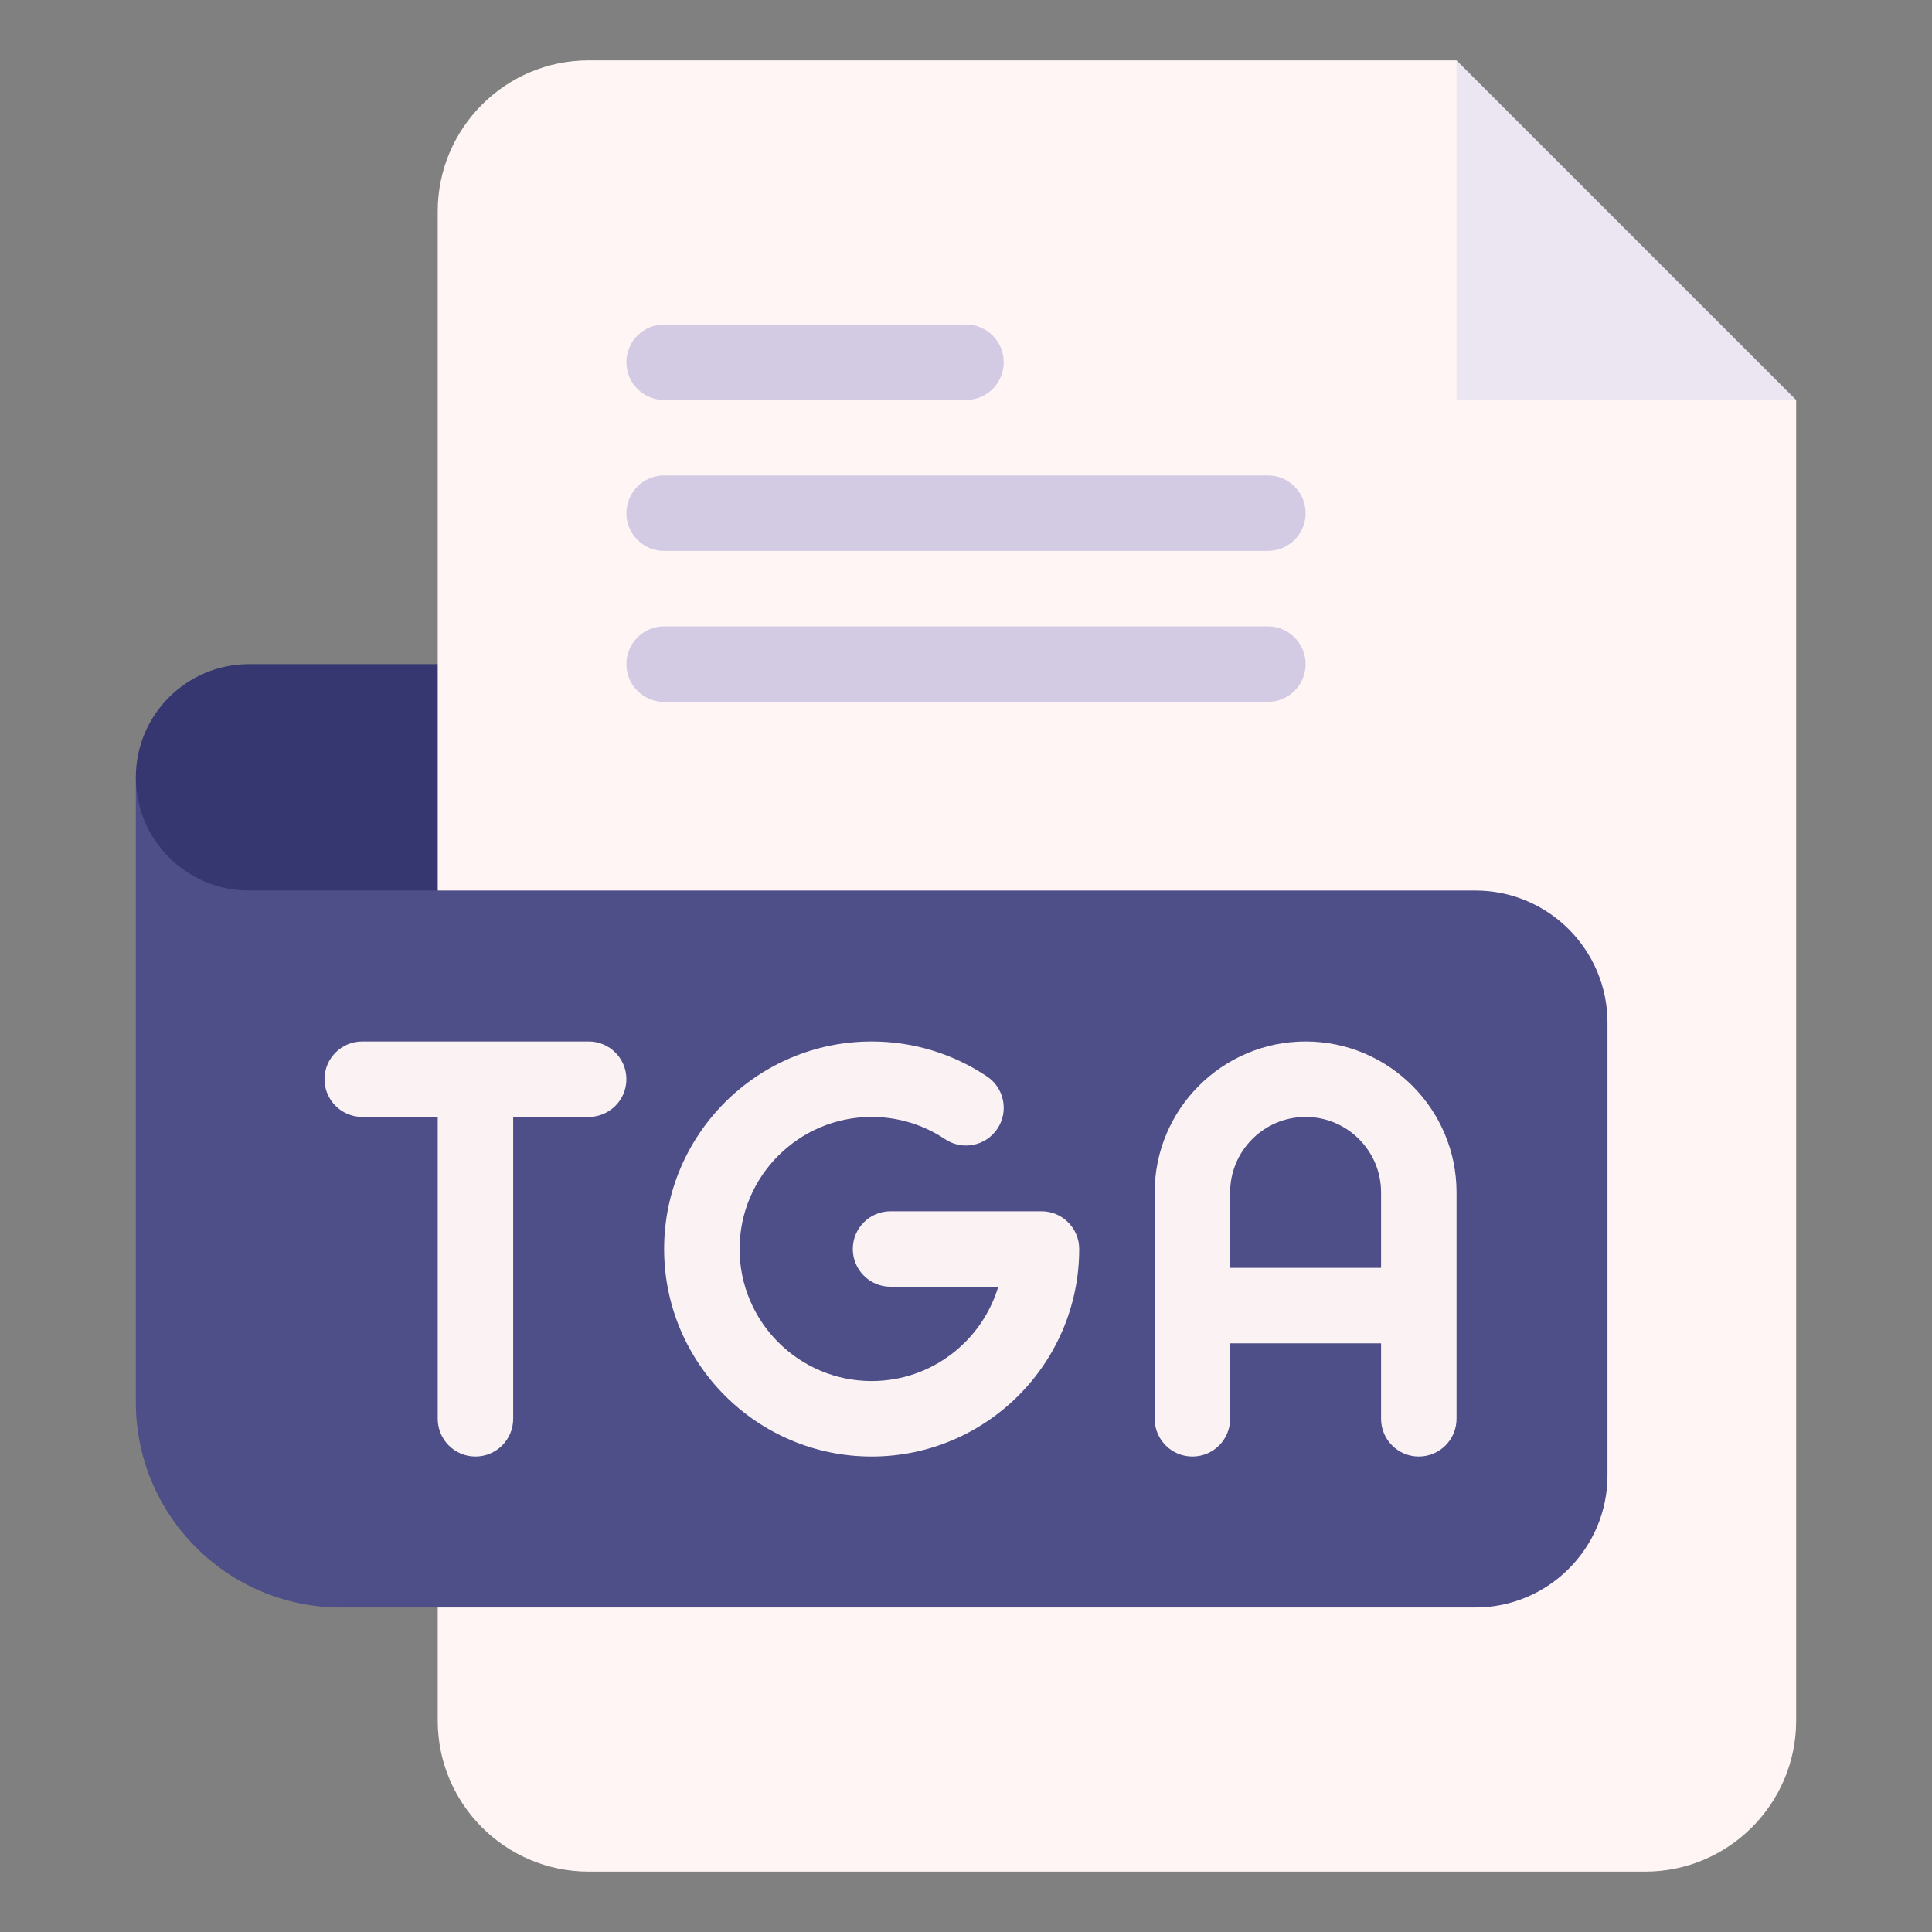<svg enable-background="new 0 0 512 512" height="512" viewBox="0 0 512 512" width="512" xmlns="http://www.w3.org/2000/svg"><rect x="0" y="0" width="512" height="512" fill="#808080" stroke="none"/><g id="_x32_9_x2C__tga_x2C__file_type_x2C__file_format_x2C__file_extension_x2C__document"><g id="XMLID_2198_"><g id="XMLID_2209_"><path id="XMLID_3814_" d="m386 16h-20-210c-22.056 0-40 17.944-40 40v120l-10 30 10 30v220c0 22.056 17.944 40 40 40h280c22.056 0 40-17.944 40-40v-330-20l-70-20z" fill="#fff5f5"/><path id="XMLID_3813_" d="m386 106h90l-90-90z" fill="#ece6f2"/><g id="XMLID_2226_"><g id="XMLID_413_"><path id="XMLID_414_" d="m256 106h-80c-5.523 0-10-4.477-10-10s4.477-10 10-10h80c5.523 0 10 4.477 10 10s-4.477 10-10 10z" fill="#d3cbe4"/></g></g><g id="XMLID_2221_"><g id="XMLID_410_"><path id="XMLID_411_" d="m336 146h-160c-5.523 0-10-4.477-10-10s4.477-10 10-10h160c5.522 0 10 4.477 10 10s-4.478 10-10 10z" fill="#d3cbe4"/></g></g><g id="XMLID_2216_"><g id="XMLID_407_"><path id="XMLID_408_" d="m336 186h-160c-5.523 0-10-4.477-10-10s4.477-10 10-10h160c5.522 0 10 4.477 10 10s-4.478 10-10 10z" fill="#d3cbe4"/></g></g><path id="XMLID_3809_" d="m391 236h-275l-80-30v165.667c0 29.959 24.374 54.333 54.334 54.333h300.667c19.299 0 35-15.701 35-35v-120c-.001-19.299-15.702-35-35.001-35z" fill="#4e4e88"/><path id="XMLID_3808_" d="m116 236h-50c-16.569 0-30-13.431-30-30 0-16.569 13.431-30 30-30h50z" fill="#363671"/></g><g id="XMLID_2201_" fill="#fbf3f3"><path id="XMLID_3739_" d="m156 275.997h-60c-5.523 0-10 4.478-10 10s4.477 10 10 10h20v80c0 5.522 4.477 10 10 10s10-4.478 10-10v-80h20c5.523 0 10-4.478 10-10s-4.477-10-10-10z"/><path id="XMLID_2205_" d="m346 275.997c-22.056 0-40 17.944-40 40v60c0 5.522 4.477 10 10 10 5.522 0 10-4.478 10-10v-20h40v20c0 5.522 4.477 10 10 10 5.522 0 10-4.478 10-10v-60c0-22.056-17.944-40-40-40zm-20 60v-20c0-11.028 8.972-20 20-20s20 8.972 20 20v20z"/><path id="XMLID_3736_" d="m276 320.997h-40c-5.523 0-10 4.478-10 10s4.477 10 10 10h28.545c-4.314 14.441-17.72 25-33.545 25-19.299 0-35-15.701-35-35s15.701-35 35-35c6.962 0 13.684 2.036 19.437 5.888 4.589 3.071 10.8 1.844 13.873-2.746s1.843-10.801-2.747-13.873c-9.057-6.064-19.625-9.268-30.563-9.268-30.327 0-55 24.673-55 55s24.673 55 55 55 55-24.673 55-55c0-5.523-4.478-10.001-10-10.001z"/></g></g></g></svg>